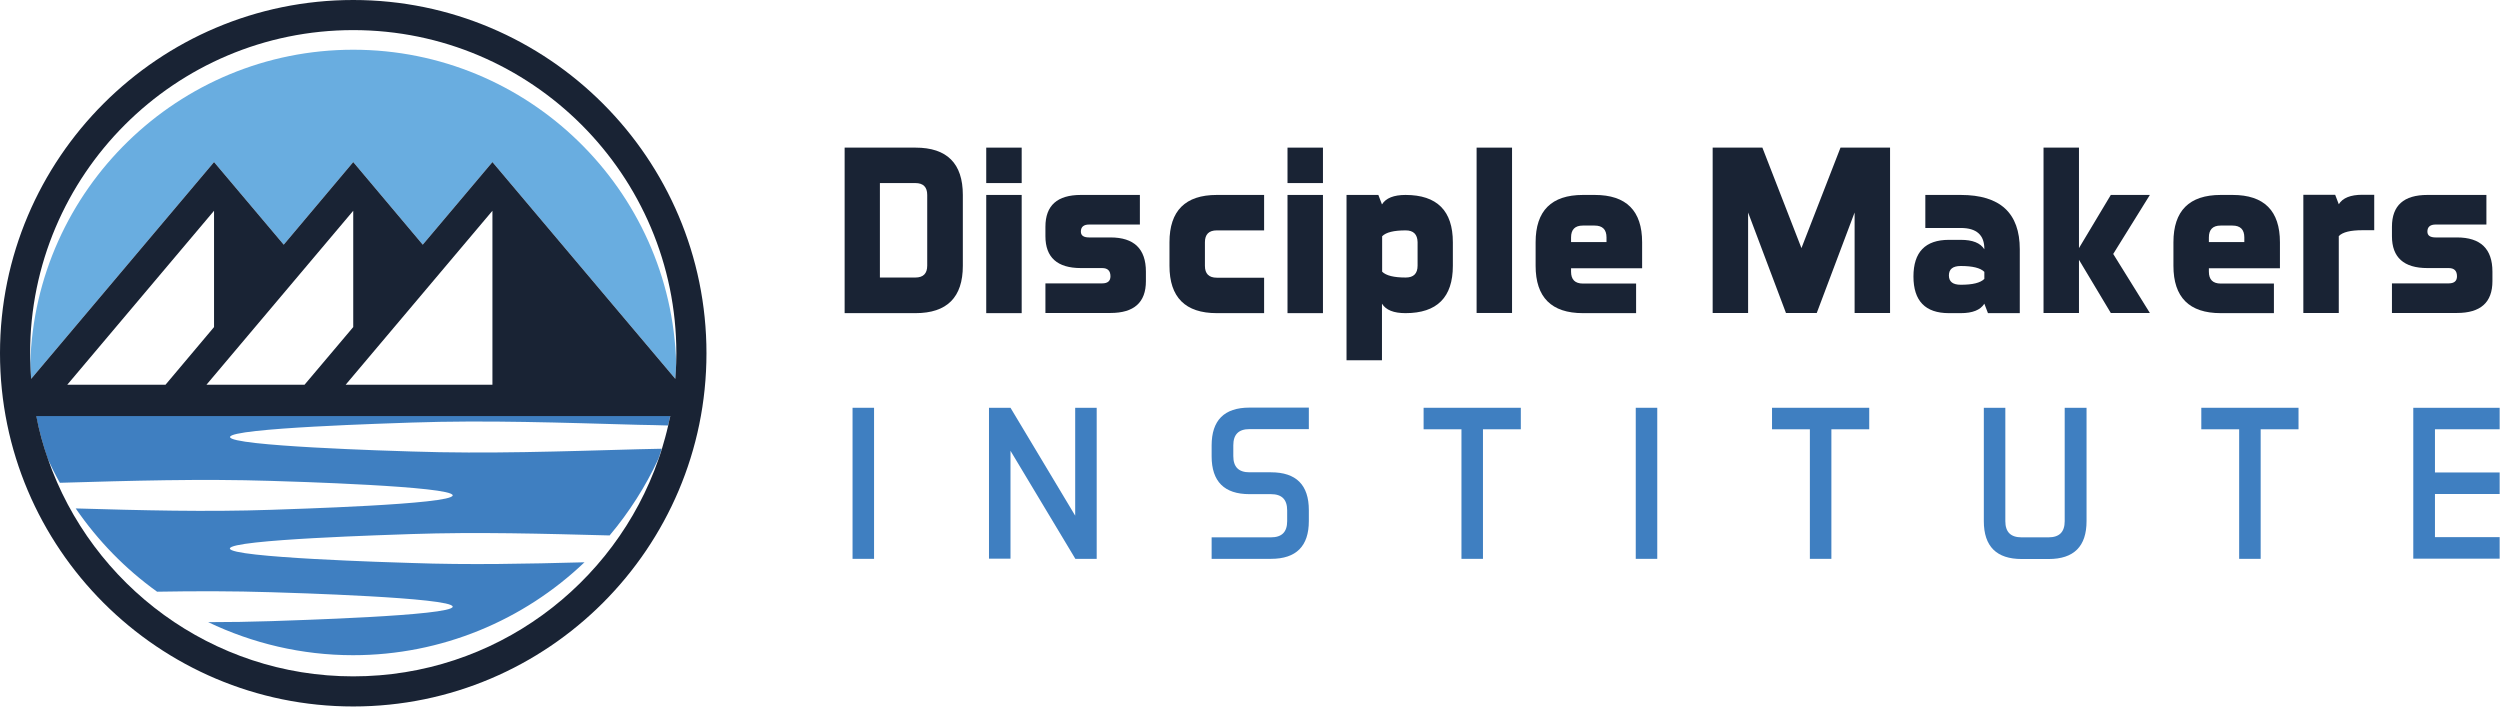 <svg width="1453" height="411" viewBox="0 0 1453 411" fill="none" xmlns="http://www.w3.org/2000/svg">
<g clip-path="url(#clip0)">
<path d="M532.1 85.8C550.4 85.8 559.6 95 559.6 113.3V154.5C559.6 172.8 550.4 182 532.1 182H490.9V85.8H532.1ZM538.9 113.3C538.9 108.7 536.6 106.4 532 106.4H511.4V161.3H532C536.6 161.3 538.9 159 538.9 154.4V113.3Z" fill="#192334"/>
<path d="M593.8 85.8V106.4H573.2V85.8H593.8ZM593.8 113.3V182H573.2V113.3H593.8Z" fill="#192334"/>
<path d="M607.6 181.9V164.7H640.6C643.8 164.7 645.4 163.3 645.4 160.6C645.4 157.4 643.8 155.8 640.6 155.8H628.2C614.5 155.8 607.6 149.6 607.6 137.3V131.8C607.6 119.4 614.5 113.3 628.2 113.3H662.5V130.5H633C629.8 130.5 628.2 131.9 628.2 134.6C628.2 136.9 629.8 138 633 138H645.4C659.1 138 666 144.6 666 157.9V163.4C666 175.8 659.1 181.9 645.4 181.9H607.6Z" fill="#192334"/>
<path d="M700.3 154.5C700.3 159.1 702.6 161.4 707.2 161.4H734.7V182H707.2C688.9 182 679.7 172.8 679.7 154.5V140.8C679.7 122.5 688.9 113.3 707.2 113.3H734.7V133.9H707.2C702.6 133.9 700.3 136.2 700.3 140.8V154.5Z" fill="#192334"/>
<path d="M768.9 85.8V106.4H748.3V85.8H768.9ZM768.9 113.3V182H748.3V113.3H768.9Z" fill="#192334"/>
<path d="M803.2 209.4H782.6V113.3H801.1L803.2 118.8C805.5 115.1 810.1 113.3 816.9 113.3C835.2 113.3 844.4 122.5 844.4 140.8V154.5C844.4 172.8 835.2 182 816.9 182C810 182 805.5 180.2 803.2 176.5V209.4ZM817 133.9C810.1 133.9 805.6 135 803.3 137.3V157.9C805.6 160.2 810.2 161.3 817 161.3C821.6 161.3 823.9 159 823.9 154.4V140.7C823.8 136.2 821.5 133.9 817 133.9Z" fill="#192334"/>
<path d="M878.8 85.8V181.9H858.2V85.8H878.8Z" fill="#192334"/>
<path d="M913.1 155.8V157.9C913.1 162.5 915.4 164.8 920 164.8H950.9V182H920C901.7 182 892.5 172.8 892.5 154.5V140.8C892.5 122.5 901.7 113.3 920 113.3H926.9C945.2 113.3 954.4 122.5 954.4 140.8V155.9H913.1V155.8ZM913.1 138V140.7H933.7V138C933.7 133.4 931.4 131.1 926.8 131.1H919.9C915.4 131.1 913.1 133.4 913.1 138Z" fill="#192334"/>
<path d="M995.5 85.8H1024.3L1047 144.2L1069.7 85.8H1098.5V181.9H1077.9V123.5L1055.9 181.9H1038L1016 123.5V181.9H995.4V85.8H995.5Z" fill="#192334"/>
<path d="M1139.6 132.5H1119V113.3H1139.6C1162.5 113.3 1173.9 123.8 1173.9 144.9V182H1155.4L1153.3 176.5C1151 180.2 1146.4 182 1139.6 182H1132.7C1119 182 1112.1 174.9 1112.1 160.7C1112.1 146.5 1119 139.4 1132.7 139.4H1139.6C1146.5 139.4 1151 141.2 1153.3 144.9C1153.4 136.6 1148.8 132.5 1139.6 132.5ZM1139.6 165.5C1146.5 165.5 1151 164.4 1153.3 162.1V158C1151 155.7 1146.4 154.6 1139.6 154.6C1135 154.6 1132.7 156.4 1132.7 160.1C1132.7 163.8 1135.1 165.5 1139.6 165.5Z" fill="#192334"/>
<path d="M1208.3 85.8V144.2L1226.8 113.3H1249.5L1228.2 147.6L1249.5 181.9H1226.8L1208.3 151V181.9H1187.7V85.8H1208.3Z" fill="#192334"/>
<path d="M1283.8 155.8V157.9C1283.8 162.5 1286.1 164.8 1290.7 164.8H1321.6V182H1290.7C1272.4 182 1263.2 172.8 1263.2 154.5V140.8C1263.2 122.5 1272.4 113.3 1290.7 113.3H1297.6C1315.9 113.3 1325.1 122.5 1325.1 140.8V155.9H1283.8V155.8ZM1283.8 138V140.7H1304.4V138C1304.4 133.4 1302.1 131.1 1297.5 131.1H1290.6C1286.1 131.1 1283.8 133.4 1283.8 138Z" fill="#192334"/>
<path d="M1359.3 181.9H1338.7V113.2H1357.2L1359.3 118.7C1361.6 115 1366.2 113.2 1373 113.2H1379.9V133.8H1373C1366.1 133.8 1361.6 134.9 1359.3 137.2V181.9Z" fill="#192334"/>
<path d="M1390.2 181.9V164.7H1423.2C1426.4 164.7 1428 163.3 1428 160.6C1428 157.4 1426.4 155.8 1423.2 155.8H1410.8C1397.1 155.8 1390.2 149.6 1390.2 137.3V131.8C1390.2 119.4 1397.1 113.3 1410.8 113.3H1445.1V130.5H1415.6C1412.4 130.5 1410.8 131.9 1410.8 134.6C1410.8 136.9 1412.4 138 1415.6 138H1428C1441.7 138 1448.6 144.6 1448.6 157.9V163.4C1448.6 175.8 1441.7 181.9 1428 181.9H1390.2Z" fill="#192334"/>
<path d="M508 237V324.8H495.5V237H508Z" fill="#3F7FC1"/>
<path d="M587.3 237L624.9 299.7V237H637.4V324.8H625L587.3 262V324.7H574.8V237H587.3Z" fill="#3F7FC1"/>
<path d="M704.2 324.8V312.3H738.7C745 312.3 748.1 309.2 748.1 302.9V296.6C748.1 290.3 745 287.2 738.7 287.2H726.2C711.6 287.2 704.2 279.9 704.2 265.2V258.9C704.2 244.3 711.5 236.9 726.2 236.9H760.7V249.4H726.2C719.9 249.4 716.8 252.5 716.8 258.8V265.1C716.8 271.4 719.9 274.5 726.2 274.5H738.7C753.3 274.5 760.7 281.8 760.7 296.5V302.8C760.7 317.4 753.4 324.8 738.7 324.8H704.2Z" fill="#3F7FC1"/>
<path d="M883.9 237V249.5H861.9V324.8H849.4V249.5H827.4V237H883.9Z" fill="#3F7FC1"/>
<path d="M963.2 237V324.8H950.7V237H963.2Z" fill="#3F7FC1"/>
<path d="M1086.4 237V249.5H1064.4V324.8H1051.9V249.5H1029.9V237H1086.4Z" fill="#3F7FC1"/>
<path d="M1212.7 237V302.9C1212.7 317.5 1205.4 324.9 1190.7 324.9H1175C1160.4 324.9 1153 317.6 1153 302.9V237H1165.5V302.9C1165.5 309.2 1168.6 312.3 1174.9 312.3H1190.6C1196.9 312.3 1200 309.2 1200 302.9V237H1212.7Z" fill="#3F7FC1"/>
<path d="M1335.9 237V249.5H1313.9V324.8H1301.4V249.5H1279.4V237H1335.9Z" fill="#3F7FC1"/>
<path d="M1452.8 274.6V287.1H1415.2V312.2H1452.8V324.7H1402.6V237H1452.8V249.5H1415.2V274.6H1452.8Z" fill="#3F7FC1"/>
<path d="M21 241.8C22.7 250.3 25 258.6 27.7 266.6C29.9 271.4 32.2 276 34.8 280.6C75.8 279.4 116.7 278.2 157.7 279.5C167.9 279.8 263.1 282.6 263.1 287.9C263.1 293.2 168 295.9 157.7 296.3C119.8 297.6 81.9 296.6 44 295.5C56.9 314.3 72.9 330.7 91.3 343.9C113.4 343.5 135.5 343.5 157.7 344.2C167.9 344.5 263.1 347.3 263.1 352.6C263.1 357.9 168 360.6 157.7 361C145.5 361.4 133.2 361.6 121 361.6C146.7 373.9 175.3 380.8 205.2 380.8C256.7 380.8 304.4 360.5 339.7 326.8C306.1 327.7 272.6 328.4 239 327.2C228.8 326.9 133.6 324.1 133.6 318.8C133.6 313.5 228.7 310.8 239 310.4C277.5 309.1 315.9 310.2 354.3 311.2C365.6 297.8 375.2 282.8 382.7 266.6C383.4 264.7 384 262.8 384.6 260.8C380.1 260.9 375.6 261 371.1 261.1C327.1 262.3 283.1 263.9 239.1 262.4C228.9 262.1 133.7 259.3 133.7 254C133.7 248.7 228.8 246 239.1 245.6C283.1 244.1 327.1 245.7 371.1 246.9C376.8 247 382.6 247.1 388.3 247.3C388.7 245.4 389.2 243.5 389.6 241.6H21V241.8Z" fill="#3F7FC1"/>
<path d="M124.4 94.2L164.9 142.2L205.3 94.2L245.7 142.2L286.2 94.2L392.5 220.2C392.7 217.2 392.9 214.2 393 211.2C390.1 110.2 307 28.9 205.3 28.9C103.6 28.9 20.5 110.2 17.6 211.2C17.7 214.2 17.9 217.2 18.1 220.2L124.4 94.2Z" fill="#69ADE0"/>
<path d="M205.3 0C92.1 0 0 92.1 0 205.3C0 318.5 92.1 410.6 205.3 410.6C318.5 410.6 410.6 318.5 410.6 205.3C410.6 92.1 318.5 0 205.3 0ZM205.3 17.5C308.9 17.5 393.1 101.8 393.1 205.3C393.1 207.3 393 209.2 393 211.2C392.9 214.2 392.7 217.2 392.5 220.2L286.2 94.2L245.7 142.2L205.3 94.2L164.9 142.2L124.4 94.2L18.1 220.2C17.9 217.2 17.7 214.2 17.6 211.2C17.5 209.2 17.5 207.3 17.5 205.3C17.5 101.7 101.7 17.5 205.3 17.5ZM124.4 122.5V190.1L96.2 223.6H39.1L124.4 122.5ZM205.3 122.5V190.1L177 223.6H120L205.3 122.5ZM286.2 122.5V223.6H200.9L286.2 122.5ZM388.3 247.5C387.3 252 386 256.5 384.7 260.9C384.1 262.8 383.5 264.8 382.8 266.7C357.3 340.2 287.4 393.1 205.3 393.1C123.2 393.1 53.3 340.1 27.8 266.6C25 258.6 22.7 250.3 21.1 241.8H389.6C389.1 243.7 388.7 245.6 388.3 247.5Z" fill="#192334"/>
</g>
<defs>
<clipPath id="clip0">
<rect width="1452.8" height="410.6" fill="white"/>
</clipPath>
</defs>
</svg>
